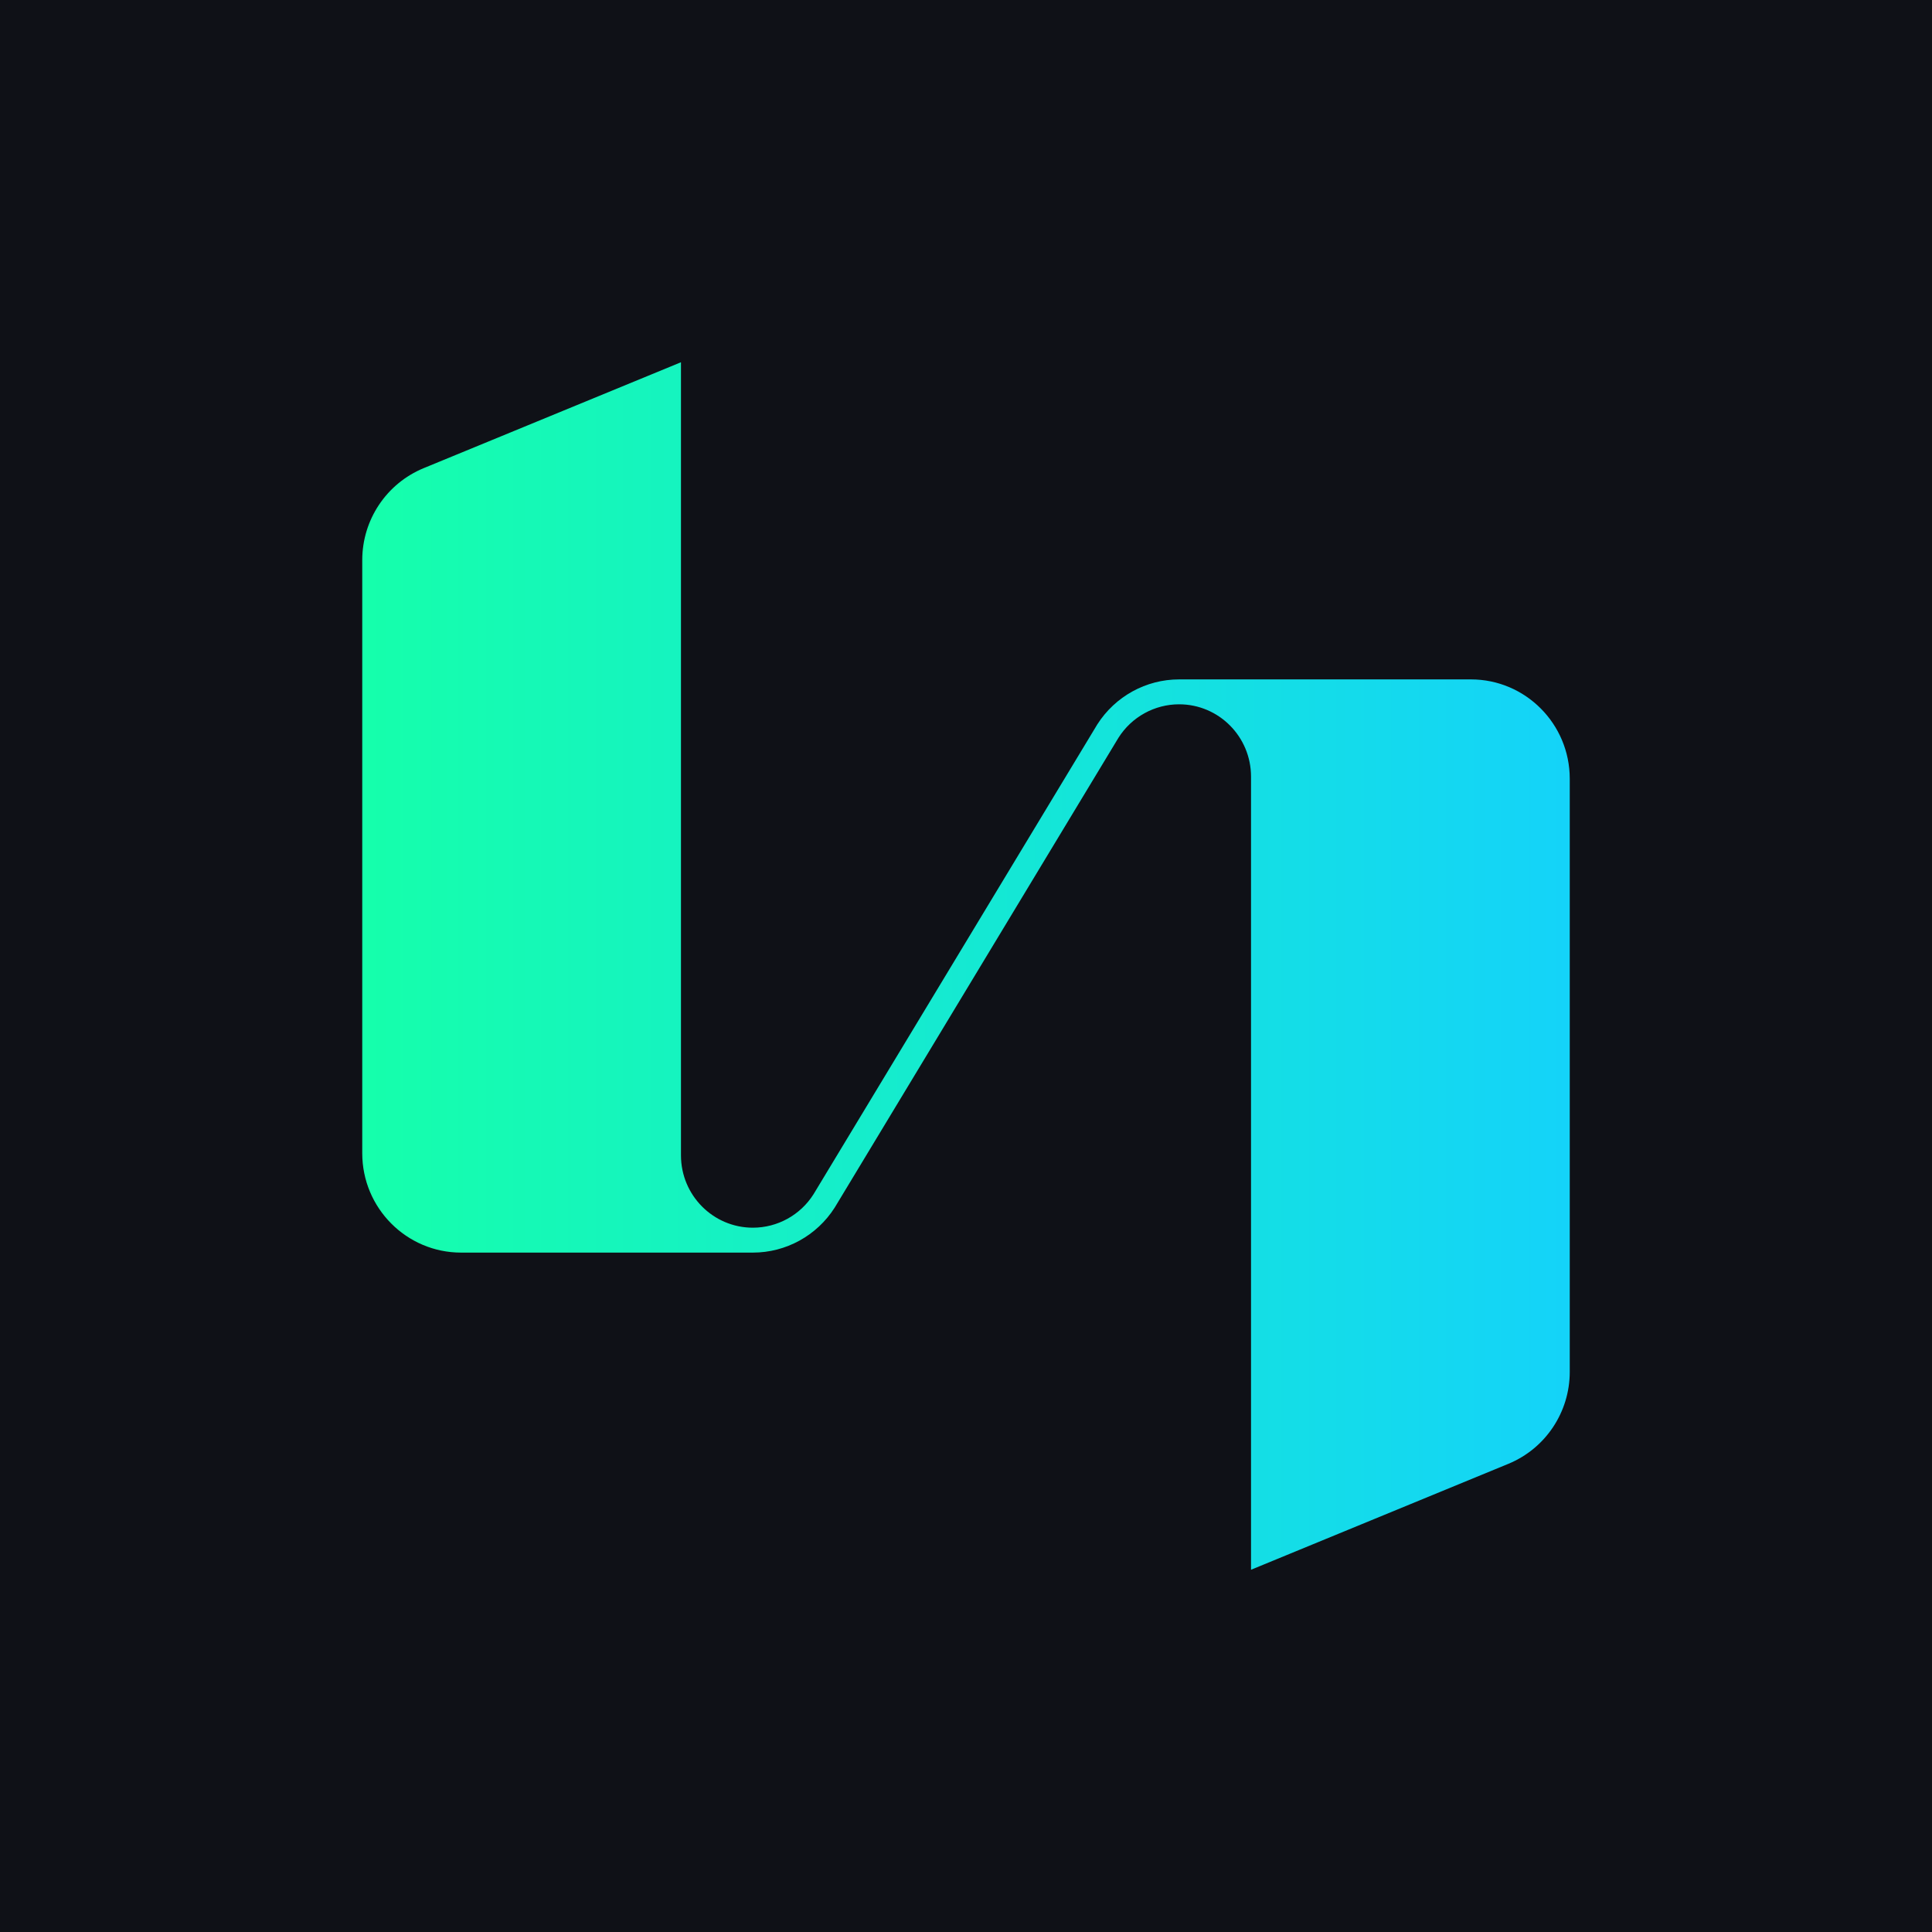 <svg width="64" height="64" viewBox="0 0 64 64" fill="none" xmlns="http://www.w3.org/2000/svg">
<rect width="64" height="64" fill="url(#paint0_linear_1127_250)"/>
<rect width="64" height="64" fill="#0F1117"/>
<path d="M27.65 40.004L37.051 24.439C37.487 23.749 38.248 23.331 39.059 23.331C40.376 23.331 41.442 24.404 41.442 25.728V52L49.967 48.491C51.199 47.982 52 46.779 52 45.445V25.798C52 23.981 50.533 22.506 48.726 22.506H39.059C37.962 22.506 36.941 23.07 36.35 23.996L26.949 39.561C26.513 40.251 25.752 40.669 24.941 40.669C23.625 40.669 22.558 39.596 22.558 38.272L22.558 12L14.033 15.509C12.801 16.018 12 17.221 12 18.555L12 38.202C12 40.019 13.467 41.494 15.274 41.494H24.941C26.038 41.494 27.059 40.931 27.65 40.004Z" fill="url(#paint1_linear_1127_250)"/>
<defs>
<linearGradient id="paint0_linear_1127_250" x1="0" y1="0" x2="63.581" y2="0" gradientUnits="userSpaceOnUse">
<stop stop-color="#15FFAB"/>
<stop offset="1" stop-color="#14D3F9"/>
</linearGradient>
<linearGradient id="paint1_linear_1127_250" x1="12" y1="31.893" x2="52" y2="31.893" gradientUnits="userSpaceOnUse">
<stop stop-color="#15FFAB"/>
<stop offset="1" stop-color="#14D3F9"/>
</linearGradient>
</defs>
</svg>
